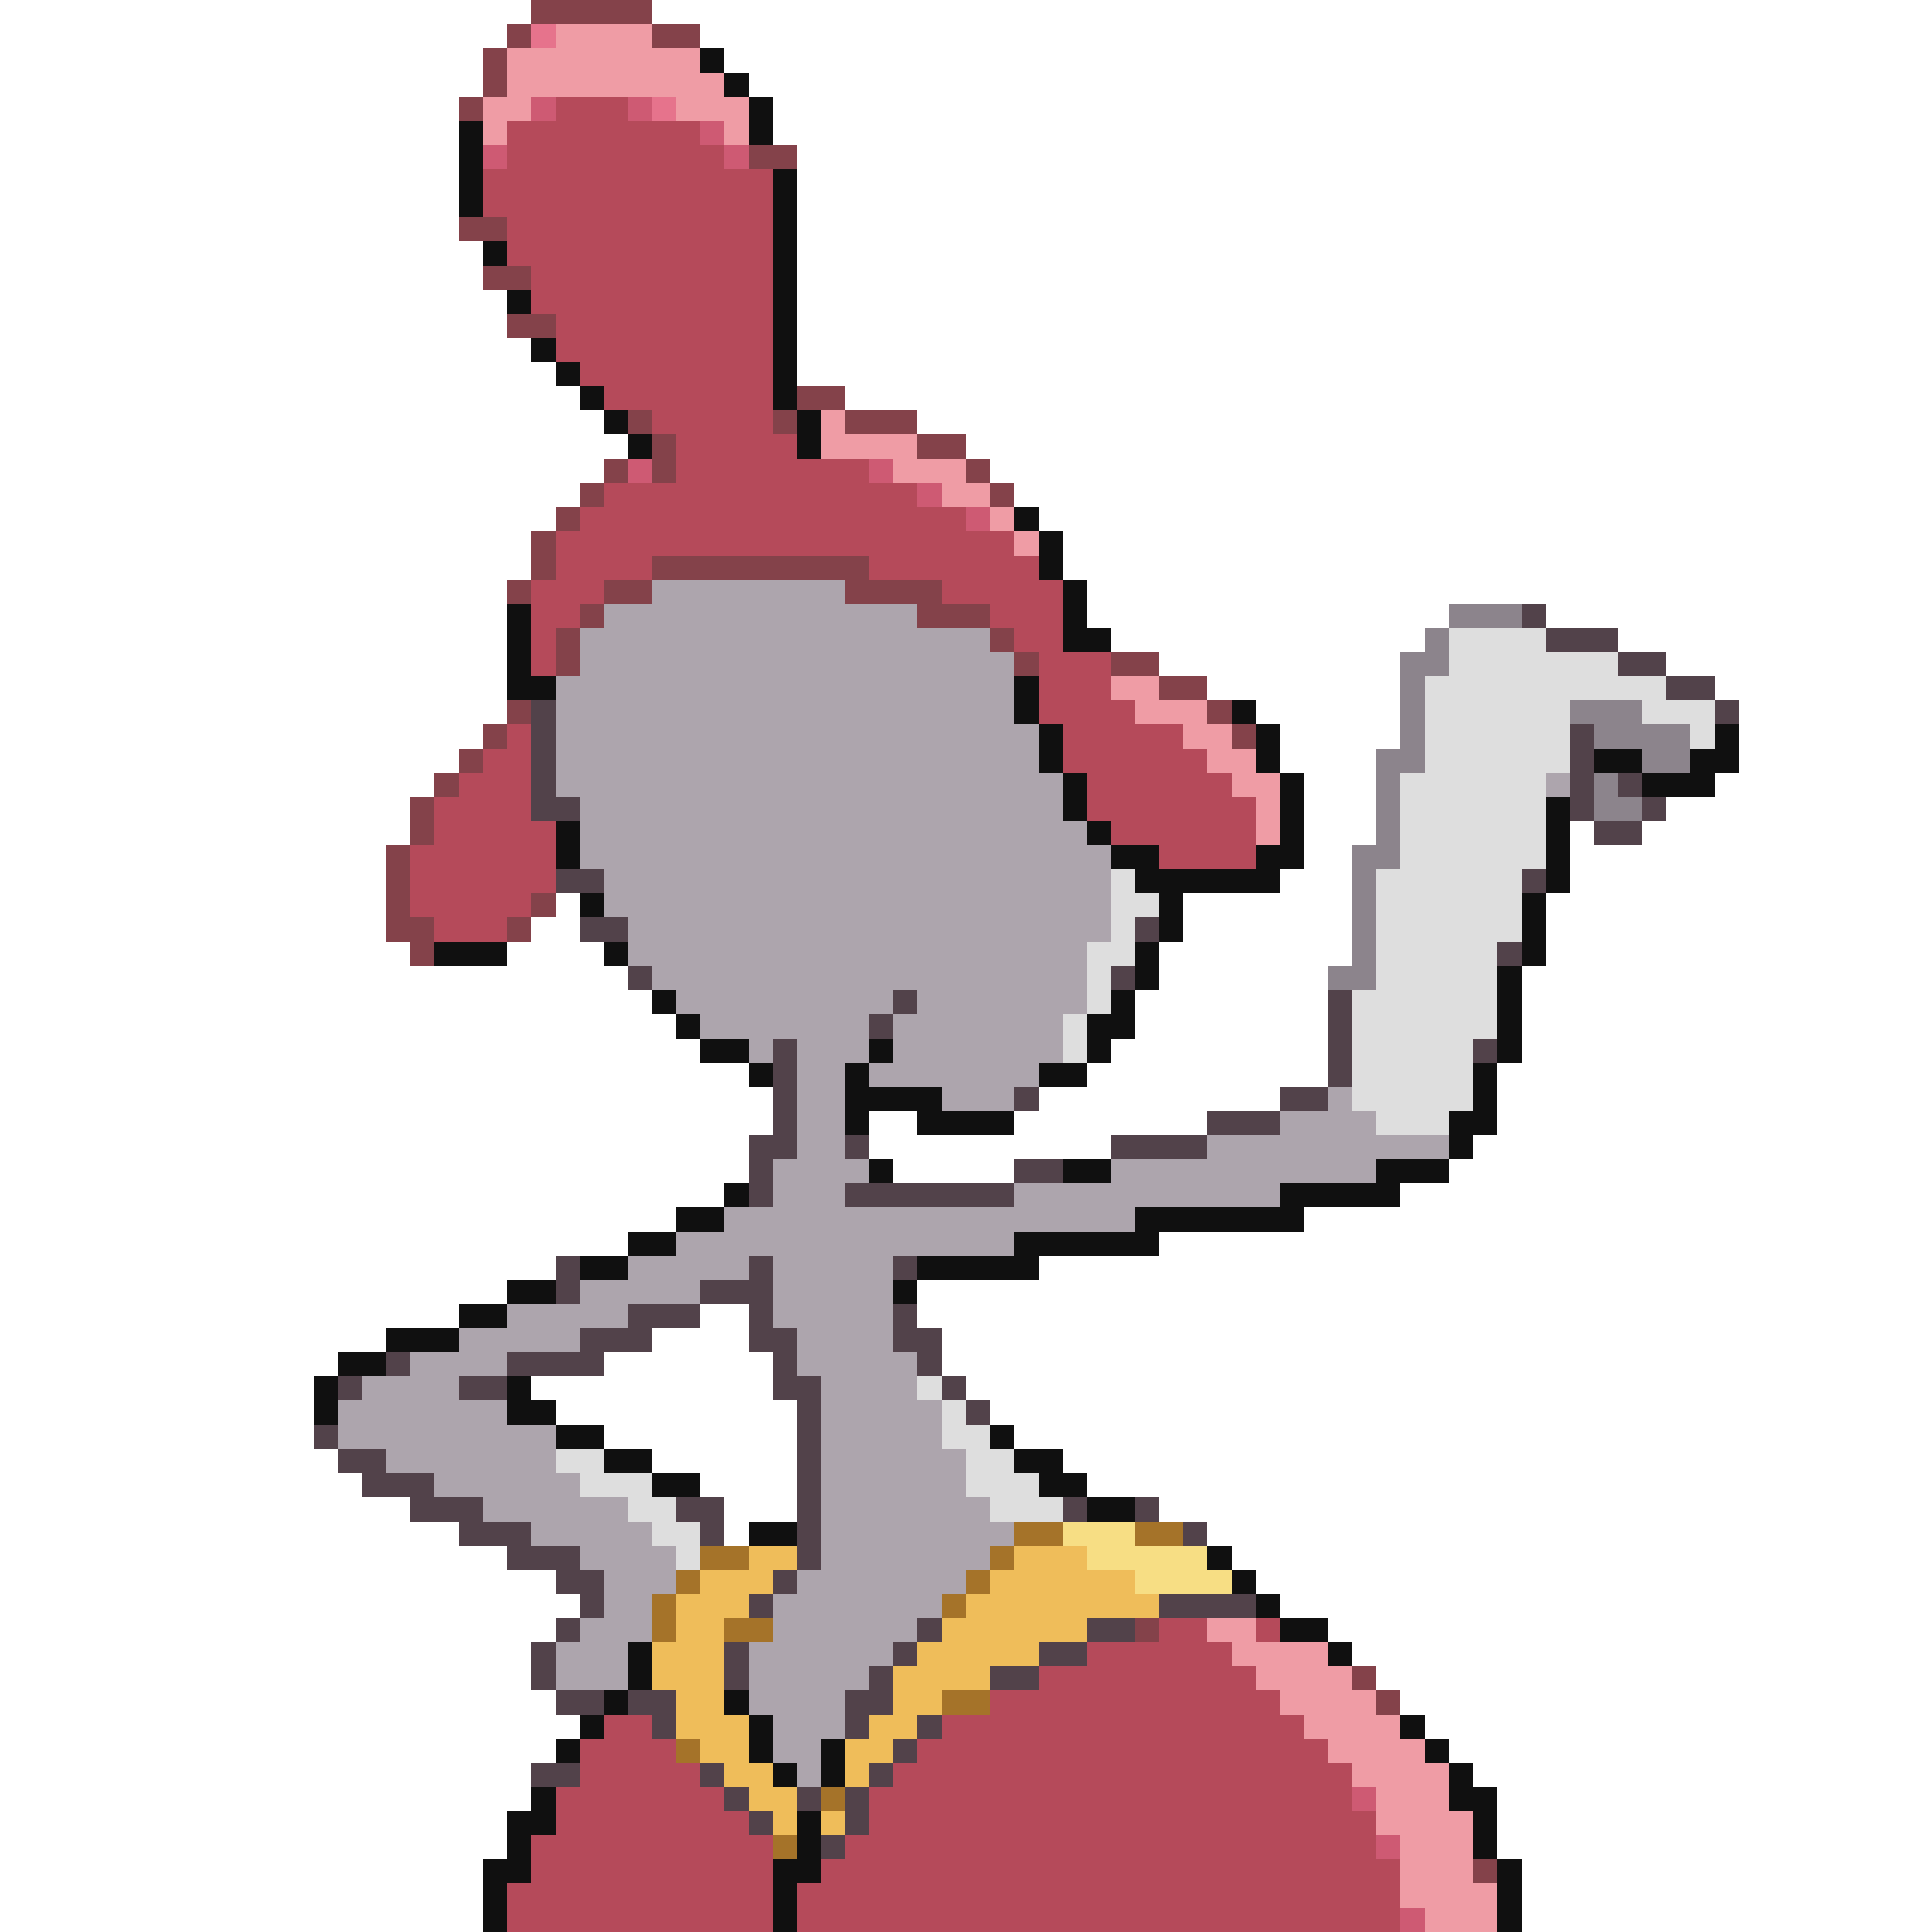 <svg xmlns="http://www.w3.org/2000/svg" viewBox="0 -0.5 80 80" shape-rendering="crispEdges">
<path stroke="#84424a" d="M22 0h5M21 1h1M27 1h2M20 2h1M20 3h1M19 4h1M31 6h2M19 9h2M20 11h2M21 13h2M33 16h2M26 17h1M32 17h1M35 17h3M27 18h1M38 18h2M25 19h1M27 19h1M40 19h1M24 20h1M41 20h1M23 21h1M22 22h1M22 23h1M27 23h9M21 24h1M25 24h2M35 24h4M24 25h1M38 25h3M23 26h1M41 26h1M23 27h1M42 27h1M46 27h2M48 28h2M21 29h1M50 29h1M20 30h1M51 30h1M19 31h1M18 32h1M17 33h1M17 34h1M16 35h1M16 36h1M16 37h1M22 37h1M16 38h2M21 38h1M17 39h1M47 67h1M56 69h1M57 70h1M61 77h1" />
<path stroke="#e6738c" d="M22 1h1M27 4h1" />
<path stroke="#ef9ca5" d="M23 1h4M21 2h8M21 3h9M20 4h2M28 4h3M20 5h1M30 5h1M34 17h1M34 18h4M37 19h3M39 20h2M41 21h1M42 22h1M46 28h2M47 29h3M49 30h2M50 31h2M51 32h2M52 33h1M52 34h1M50 67h2M51 68h4M52 69h4M53 70h4M54 71h4M55 72h4M56 73h4M57 74h3M57 75h4M58 76h3M58 77h3M58 78h4M59 79h3" />
<path stroke="#101010" d="M29 2h1M30 3h1M31 4h1M19 5h1M31 5h1M19 6h1M19 7h1M32 7h1M19 8h1M32 8h1M32 9h1M20 10h1M32 10h1M32 11h1M21 12h1M32 12h1M32 13h1M22 14h1M32 14h1M23 15h1M32 15h1M24 16h1M32 16h1M25 17h1M33 17h1M26 18h1M33 18h1M42 21h1M43 22h1M43 23h1M44 24h1M21 25h1M44 25h1M21 26h1M44 26h2M21 27h1M21 28h2M42 28h1M42 29h1M51 29h1M43 30h1M52 30h1M71 30h1M43 31h1M52 31h1M66 31h2M70 31h2M44 32h1M53 32h1M68 32h3M44 33h1M53 33h1M64 33h1M23 34h1M45 34h1M53 34h1M64 34h1M23 35h1M46 35h2M52 35h2M64 35h1M47 36h6M64 36h1M24 37h1M48 37h1M63 37h1M48 38h1M63 38h1M18 39h3M25 39h1M47 39h1M63 39h1M47 40h1M62 40h1M27 41h1M46 41h1M62 41h1M28 42h1M45 42h2M62 42h1M29 43h2M36 43h1M45 43h1M62 43h1M31 44h1M35 44h1M43 44h2M61 44h1M35 45h4M61 45h1M35 46h1M38 46h4M60 46h2M60 47h1M36 48h1M44 48h2M57 48h3M30 49h1M53 49h5M28 50h2M47 50h7M26 51h2M42 51h6M24 52h2M38 52h5M21 53h2M37 53h1M19 54h2M16 55h3M14 56h2M13 57h1M21 57h1M13 58h1M21 58h2M23 59h2M41 59h1M25 60h2M42 60h2M27 61h2M43 61h2M45 62h2M31 63h2M50 64h1M51 65h1M52 66h1M53 67h2M26 68h1M55 68h1M26 69h1M25 70h1M30 70h1M24 71h1M31 71h1M58 71h1M23 72h1M31 72h1M34 72h1M59 72h1M32 73h1M34 73h1M60 73h1M22 74h1M60 74h2M21 75h2M33 75h1M61 75h1M21 76h1M33 76h1M61 76h1M20 77h2M32 77h2M62 77h1M20 78h1M32 78h1M62 78h1M20 79h1M32 79h1M62 79h1" />
<path stroke="#ce5a73" d="M22 4h1M26 4h1M29 5h1M20 6h1M30 6h1M26 19h1M36 19h1M38 20h1M40 21h1M56 74h1M57 76h1M58 79h1" />
<path stroke="#b54a5a" d="M23 4h3M21 5h8M21 6h9M20 7h12M20 8h12M21 9h11M21 10h11M22 11h10M22 12h10M23 13h9M23 14h9M24 15h8M25 16h7M27 17h5M28 18h5M28 19h8M25 20h13M24 21h16M23 22h19M23 23h4M36 23h7M22 24h3M39 24h5M22 25h2M41 25h3M22 26h1M42 26h2M22 27h1M43 27h3M43 28h3M43 29h4M21 30h1M44 30h5M20 31h2M44 31h6M19 32h3M45 32h6M18 33h4M45 33h7M18 34h5M46 34h6M17 35h6M48 35h4M17 36h6M17 37h5M18 38h3M48 67h2M52 67h1M45 68h6M43 69h9M41 70h12M25 71h2M39 71h15M24 72h4M38 72h17M24 73h5M37 73h19M23 74h7M36 74h20M23 75h8M36 75h21M22 76h10M35 76h22M22 77h10M34 77h24M21 78h11M33 78h25M21 79h11M33 79h25" />
<path stroke="#ada5ad" d="M27 24h8M25 25h13M24 26h17M24 27h18M23 28h19M23 29h19M23 30h20M23 31h20M23 32h21M64 32h1M24 33h20M24 34h21M24 35h22M25 36h21M25 37h21M26 38h20M26 39h19M27 40h18M28 41h9M38 41h7M29 42h7M37 42h7M31 43h1M33 43h3M37 43h7M33 44h2M36 44h7M33 45h2M39 45h3M55 45h1M33 46h2M53 46h4M33 47h2M50 47h10M32 48h4M46 48h11M32 49h3M42 49h11M30 50h17M28 51h14M26 52h5M32 52h5M24 53h5M32 53h5M21 54h5M32 54h5M19 55h5M33 55h4M17 56h4M33 56h5M15 57h4M34 57h4M14 58h7M34 58h5M14 59h9M34 59h5M16 60h7M34 60h6M18 61h6M34 61h6M20 62h6M34 62h7M22 63h5M34 63h8M24 64h4M34 64h7M25 65h3M33 65h7M25 66h2M32 66h7M24 67h3M32 67h6M23 68h3M31 68h6M23 69h3M31 69h5M31 70h4M32 71h3M32 72h2M33 73h1" />
<path stroke="#8c848c" d="M60 25h3M59 26h1M58 27h2M58 28h1M58 29h1M65 29h3M58 30h1M66 30h4M57 31h2M68 31h2M57 32h1M66 32h1M57 33h1M66 33h2M57 34h1M56 35h2M56 36h1M56 37h1M56 38h1M56 39h1M55 40h2" />
<path stroke="#52424a" d="M63 25h1M64 26h3M67 27h2M69 28h2M22 29h1M71 29h1M22 30h1M65 30h1M22 31h1M65 31h1M22 32h1M65 32h1M67 32h1M22 33h2M65 33h1M68 33h1M66 34h2M23 36h2M63 36h1M24 38h2M47 38h1M62 39h1M26 40h1M46 40h1M37 41h1M55 41h1M36 42h1M55 42h1M32 43h1M55 43h1M61 43h1M32 44h1M55 44h1M32 45h1M42 45h1M53 45h2M32 46h1M50 46h3M31 47h2M35 47h1M46 47h4M31 48h1M42 48h2M31 49h1M35 49h7M23 52h1M31 52h1M37 52h1M23 53h1M29 53h3M26 54h3M31 54h1M37 54h1M24 55h3M31 55h2M37 55h2M16 56h1M21 56h4M32 56h1M38 56h1M14 57h1M19 57h2M32 57h2M39 57h1M33 58h1M40 58h1M13 59h1M33 59h1M14 60h2M33 60h1M15 61h3M33 61h1M17 62h3M28 62h2M33 62h1M44 62h1M47 62h1M19 63h3M29 63h1M33 63h1M49 63h1M21 64h3M33 64h1M23 65h2M32 65h1M24 66h1M31 66h1M48 66h4M23 67h1M38 67h1M45 67h2M22 68h1M30 68h1M37 68h1M43 68h2M22 69h1M30 69h1M36 69h1M41 69h2M23 70h2M26 70h2M35 70h2M27 71h1M35 71h1M38 71h1M37 72h1M22 73h2M29 73h1M36 73h1M30 74h1M33 74h1M35 74h1M31 75h1M35 75h1M34 76h1" />
<path stroke="#dedede" d="M60 26h4M60 27h7M59 28h10M59 29h6M68 29h3M59 30h6M70 30h1M59 31h6M58 32h6M58 33h6M58 34h6M58 35h6M46 36h1M57 36h6M46 37h2M57 37h6M46 38h1M57 38h6M45 39h2M57 39h5M45 40h1M57 40h5M45 41h1M56 41h6M44 42h1M56 42h6M44 43h1M56 43h5M56 44h5M56 45h5M57 46h3M38 57h1M39 58h1M39 59h2M23 60h2M40 60h2M24 61h3M40 61h3M26 62h2M41 62h3M27 63h2M28 64h1" />
<path stroke="#a57329" d="M42 63h2M47 63h2M29 64h2M41 64h1M28 65h1M40 65h1M27 66h1M39 66h1M27 67h1M30 67h2M39 70h2M28 72h1M34 74h1M32 76h1" />
<path stroke="#f7de84" d="M44 63h3M45 64h5M47 65h4" />
<path stroke="#efbd5a" d="M31 64h2M42 64h3M29 65h3M41 65h6M28 66h3M40 66h8M28 67h2M39 67h6M27 68h3M38 68h5M27 69h3M37 69h4M28 70h2M37 70h2M28 71h3M36 71h2M29 72h2M35 72h2M30 73h2M35 73h1M31 74h2M32 75h1M34 75h1" />
</svg>